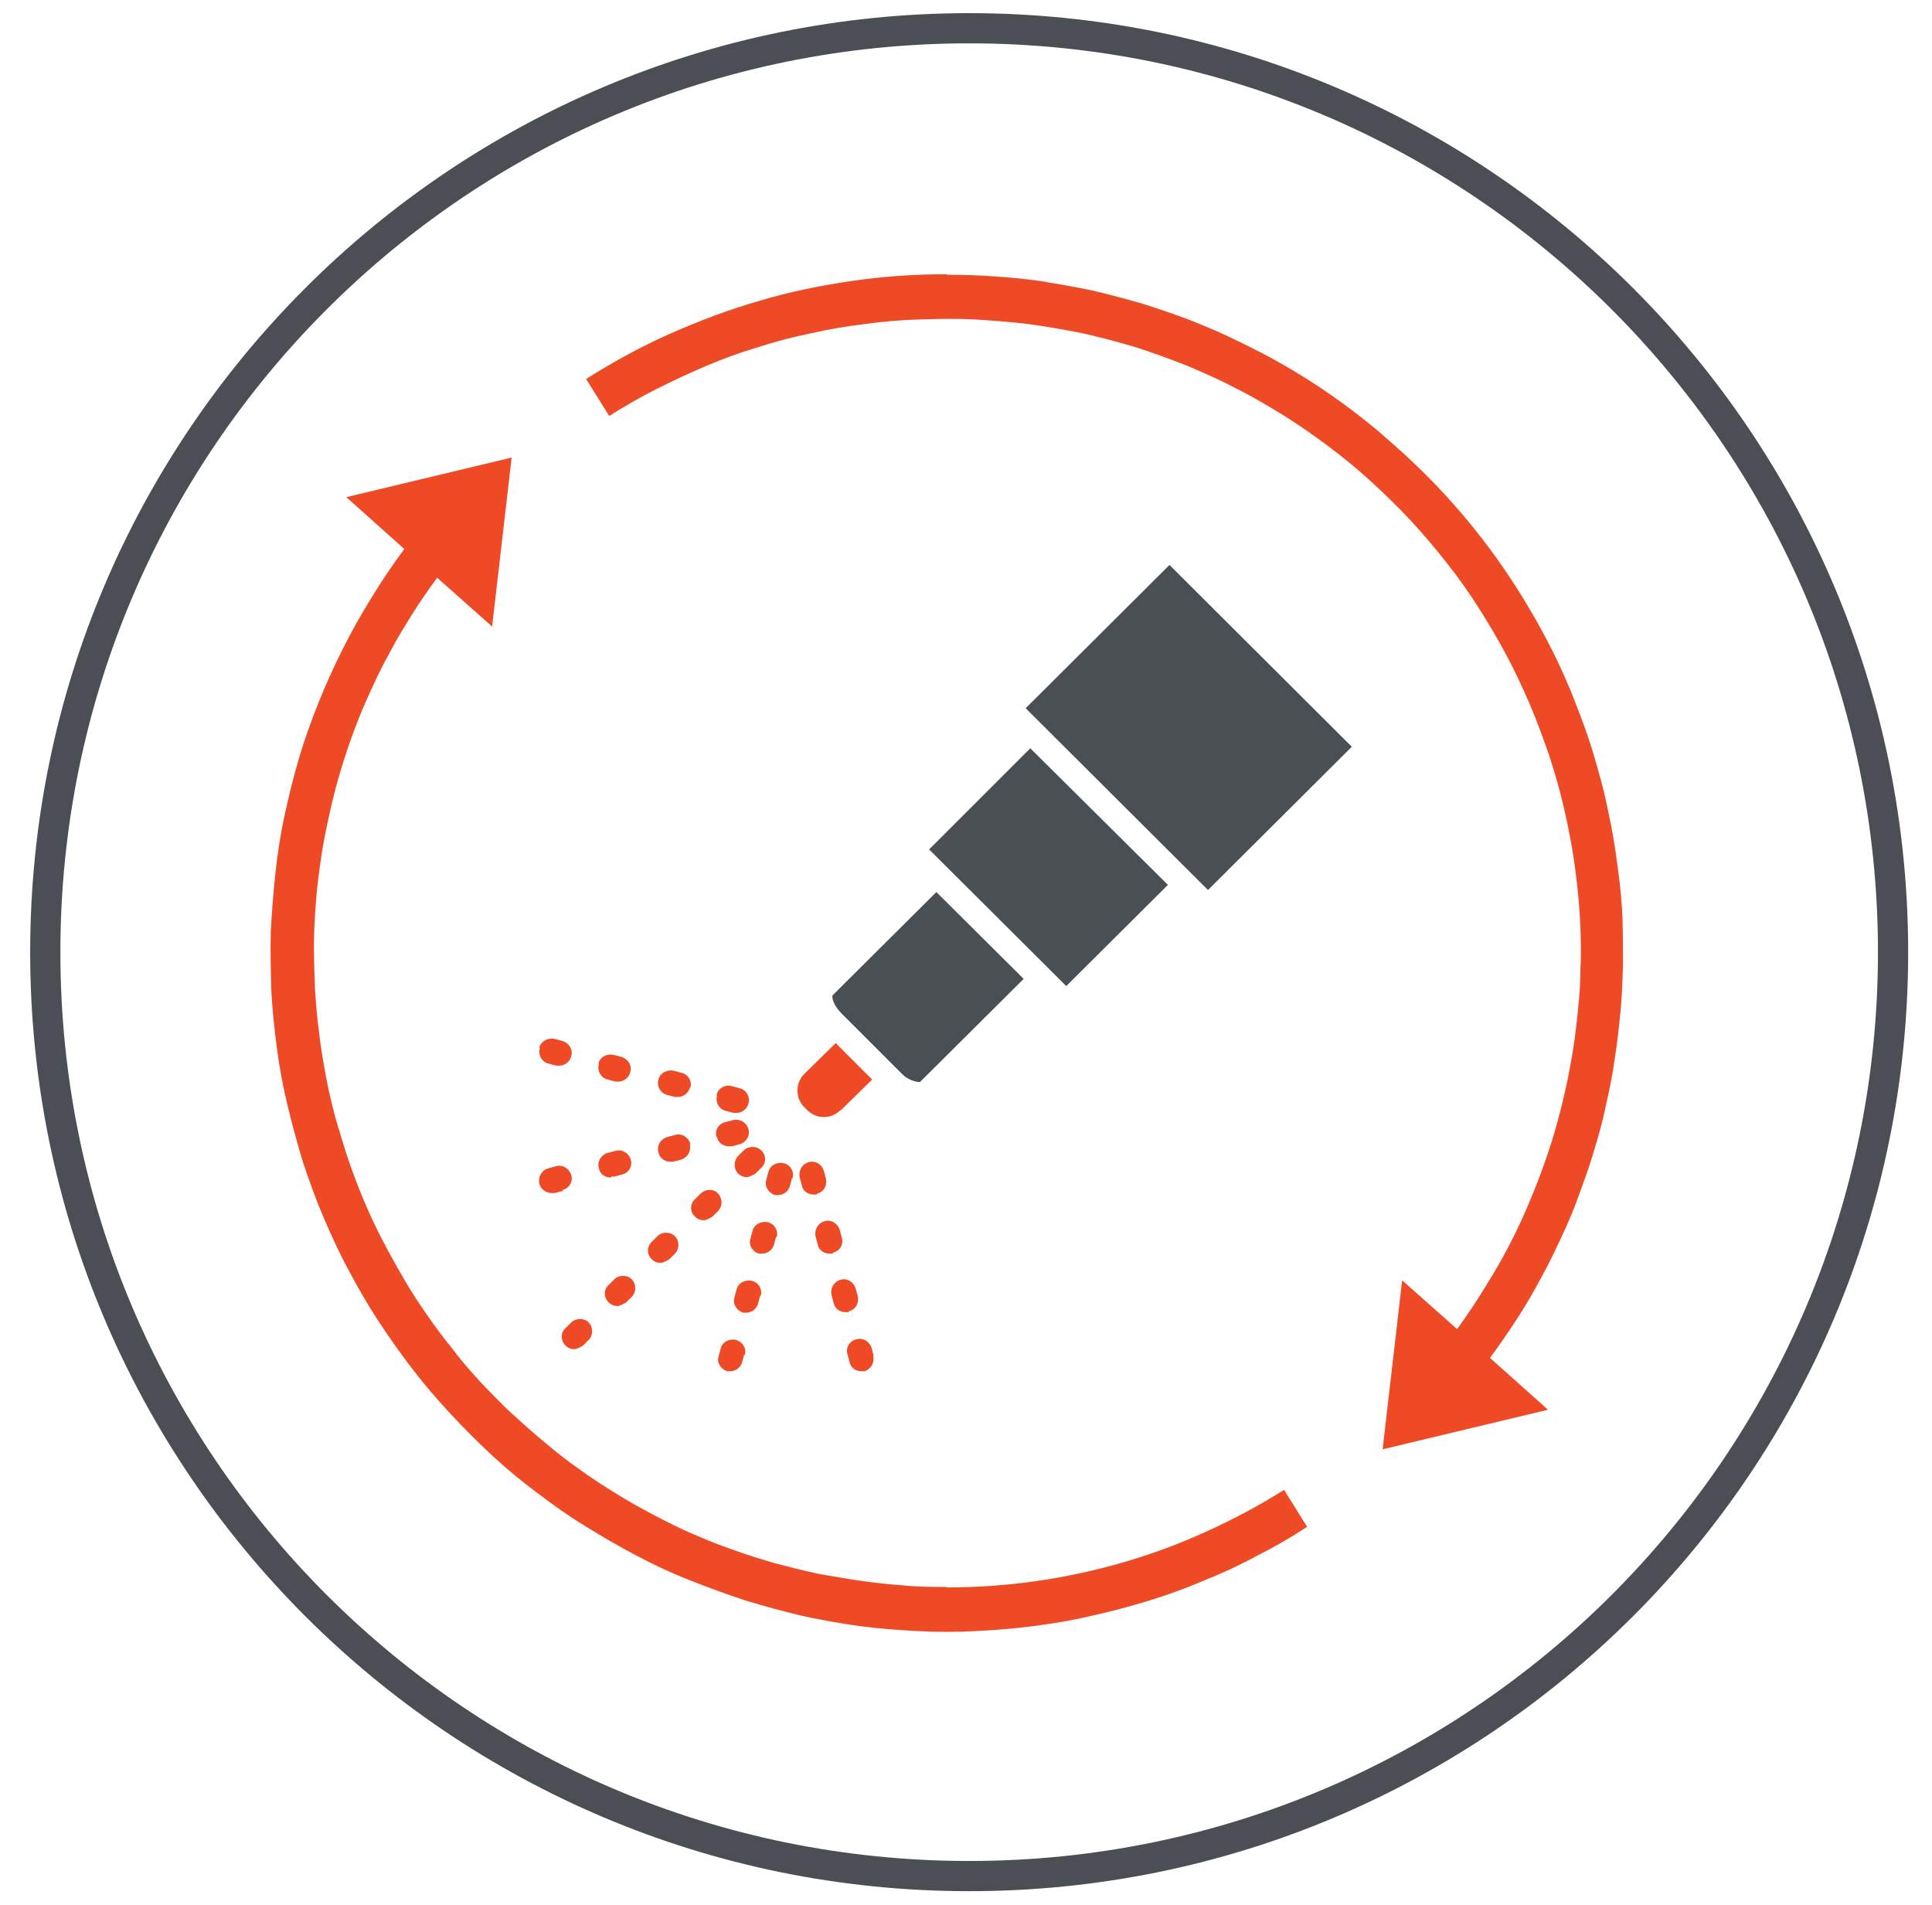 <svg width="71" height="70" viewBox="0 0 71 70" fill="none" xmlns="http://www.w3.org/2000/svg">
<g id="Layer_1" clip-path="url(#clip0_1896_7841)">
<path id="Vector" d="M35.617 68.943C54.368 68.943 69.569 53.742 69.569 34.991C69.569 16.239 54.368 1.038 35.617 1.038C16.865 1.038 1.664 16.239 1.664 34.991C1.664 53.742 16.865 68.943 35.617 68.943Z" stroke="#4B4F55" stroke-width="1.11"/>
<path id="Vector_2" d="M34.807 10.078C33.637 10.078 32.467 10.154 31.315 10.323C30.164 10.493 29.013 10.72 27.899 11.059C26.767 11.38 25.691 11.796 24.615 12.267C23.558 12.739 22.52 13.305 21.539 13.928L22.388 15.287C22.954 14.928 23.54 14.589 24.143 14.287C24.747 13.985 25.351 13.702 25.974 13.438C26.597 13.173 27.22 12.947 27.861 12.758C28.503 12.55 29.145 12.381 29.805 12.248C30.466 12.098 31.127 11.984 31.787 11.909C32.448 11.814 33.127 11.758 33.788 11.739C34.448 11.72 35.128 11.701 35.807 11.739C36.468 11.777 37.147 11.833 37.808 11.909C38.468 12.003 39.129 12.116 39.789 12.248C40.45 12.399 41.092 12.569 41.733 12.758C42.375 12.966 42.998 13.192 43.62 13.438C44.243 13.702 44.847 13.966 45.451 14.287C46.055 14.589 46.621 14.928 47.206 15.287C47.773 15.646 48.32 16.023 48.867 16.438C49.396 16.835 49.924 17.269 50.415 17.722C50.906 18.175 51.396 18.646 51.849 19.137C52.302 19.628 52.736 20.137 53.151 20.666C53.567 21.194 53.963 21.742 54.322 22.308C54.68 22.874 55.02 23.44 55.341 24.044C55.661 24.629 55.945 25.252 56.209 25.856C56.473 26.479 56.7 27.102 56.926 27.743C57.134 28.385 57.322 29.027 57.473 29.687C57.624 30.348 57.756 31.008 57.851 31.669C57.945 32.329 58.021 33.009 58.058 33.669C58.096 34.349 58.115 35.009 58.077 35.689C58.077 36.368 58.002 37.029 57.926 37.708C57.851 38.388 57.737 39.048 57.605 39.69C57.473 40.332 57.303 41.011 57.115 41.653C56.926 42.294 56.7 42.936 56.454 43.559C56.209 44.182 55.945 44.804 55.643 45.408C55.341 46.012 55.02 46.597 54.661 47.164C54.322 47.73 53.944 48.296 53.548 48.843L51.528 47.05L50.811 53.26L56.888 51.806L54.756 49.9C55.095 49.447 55.416 48.975 55.737 48.485C56.058 47.994 56.341 47.503 56.605 47.013C56.888 46.503 57.134 45.993 57.379 45.465C57.624 44.956 57.851 44.408 58.039 43.88C58.228 43.351 58.436 42.804 58.587 42.257C58.757 41.709 58.908 41.162 59.021 40.596C59.153 40.03 59.266 39.463 59.342 38.897C59.436 38.331 59.493 37.765 59.549 37.199C59.606 36.633 59.625 36.047 59.644 35.481C59.644 34.915 59.644 34.33 59.625 33.764C59.606 33.198 59.549 32.612 59.474 32.046C59.398 31.48 59.323 30.914 59.21 30.348C59.096 29.782 58.983 29.215 58.832 28.668C58.681 28.121 58.53 27.573 58.341 27.026C58.153 26.479 57.945 25.95 57.737 25.422C57.511 24.893 57.285 24.365 57.02 23.855C56.756 23.346 56.492 22.836 56.19 22.346C55.907 21.855 55.586 21.364 55.265 20.892C54.944 20.421 54.605 19.968 54.246 19.515C53.887 19.062 53.51 18.628 53.133 18.212C52.755 17.797 52.34 17.382 51.925 16.986C51.509 16.589 51.075 16.212 50.641 15.834C50.207 15.476 49.754 15.117 49.282 14.777C48.811 14.438 48.339 14.117 47.848 13.815C47.357 13.513 46.867 13.23 46.357 12.966C45.847 12.701 45.338 12.456 44.809 12.211C44.281 11.984 43.753 11.758 43.205 11.569C42.658 11.38 42.13 11.192 41.563 11.041C41.016 10.89 40.45 10.739 39.903 10.625C39.336 10.512 38.77 10.418 38.204 10.323C37.638 10.248 37.072 10.191 36.505 10.154C35.939 10.116 35.354 10.097 34.788 10.097" fill="#EF4A26"/>
<path id="Vector_3" d="M34.807 58.317C34.279 58.317 33.731 58.317 33.203 58.261C32.674 58.223 32.146 58.166 31.617 58.091C31.089 58.015 30.561 57.921 30.032 57.827C29.504 57.713 28.994 57.581 28.485 57.449C27.975 57.298 27.465 57.147 26.956 56.958C26.446 56.788 25.956 56.581 25.465 56.373C24.974 56.166 24.502 55.92 24.03 55.675C23.559 55.43 23.087 55.165 22.634 54.882C22.181 54.599 21.728 54.316 21.294 53.995C20.86 53.693 20.426 53.354 20.029 53.014C19.614 52.674 19.218 52.316 18.822 51.957C18.425 51.598 18.067 51.202 17.689 50.825C17.331 50.428 16.972 50.032 16.651 49.598C16.311 49.183 15.991 48.749 15.689 48.315C15.387 47.88 15.085 47.428 14.82 46.956C14.556 46.503 14.292 46.031 14.047 45.559C13.801 45.087 13.575 44.596 13.367 44.106C13.16 43.615 12.971 43.105 12.801 42.615C12.631 42.105 12.48 41.596 12.329 41.086C12.197 40.577 12.065 40.048 11.971 39.52C11.876 38.991 11.782 38.463 11.725 37.934C11.65 37.406 11.612 36.877 11.574 36.33C11.555 35.802 11.537 35.254 11.537 34.726C11.537 34.197 11.574 33.65 11.612 33.122C11.65 32.593 11.725 32.046 11.801 31.517C11.876 30.989 11.989 30.461 12.103 29.932C12.216 29.404 12.348 28.894 12.499 28.385C12.65 27.875 12.82 27.365 13.009 26.856C13.197 26.346 13.405 25.856 13.631 25.365C13.858 24.874 14.084 24.402 14.349 23.931C14.594 23.459 14.877 23.006 15.16 22.553C15.443 22.1 15.745 21.666 16.066 21.232L18.085 23.025L18.803 16.815L12.726 18.269L14.858 20.175C14.424 20.76 14.028 21.345 13.65 21.968C13.273 22.572 12.914 23.213 12.593 23.855C12.273 24.497 11.971 25.157 11.706 25.818C11.442 26.478 11.197 27.158 10.989 27.856C10.782 28.554 10.612 29.253 10.461 29.951C10.31 30.649 10.197 31.366 10.121 32.084C10.046 32.801 9.989 33.518 9.951 34.235C9.932 34.952 9.951 35.67 9.97 36.387C10.008 37.104 10.083 37.821 10.178 38.538C10.272 39.255 10.404 39.954 10.574 40.652C10.744 41.35 10.933 42.049 11.14 42.728C11.367 43.407 11.612 44.087 11.895 44.748C12.178 45.408 12.48 46.069 12.82 46.691C13.16 47.333 13.518 47.956 13.915 48.56C14.311 49.164 14.726 49.749 15.16 50.315C15.594 50.881 16.066 51.428 16.557 51.957C17.047 52.485 17.557 52.995 18.085 53.486C18.614 53.976 19.161 54.429 19.746 54.863C20.312 55.297 20.898 55.713 21.52 56.09C22.124 56.468 22.747 56.826 23.389 57.166C24.03 57.506 24.672 57.808 25.352 58.072C26.012 58.336 26.692 58.581 27.371 58.808C28.05 59.016 28.749 59.204 29.447 59.374C30.145 59.525 30.863 59.657 31.561 59.752C32.259 59.846 32.995 59.903 33.712 59.94C34.429 59.978 35.147 59.978 35.864 59.94C36.581 59.903 37.298 59.846 38.015 59.752C38.733 59.657 39.431 59.544 40.129 59.374C40.827 59.223 41.526 59.034 42.205 58.827C42.885 58.619 43.564 58.374 44.225 58.091C44.885 57.827 45.546 57.525 46.169 57.185C46.81 56.864 47.433 56.505 48.037 56.109L47.188 54.75C46.263 55.335 45.3 55.845 44.3 56.298C43.3 56.751 42.281 57.128 41.224 57.43C40.167 57.732 39.11 57.959 38.034 58.11C36.959 58.261 35.864 58.336 34.769 58.336" fill="#EF4A26"/>
<path id="Vector_4" d="M30.899 40.785C30.73 40.954 30.522 41.049 30.277 41.049C30.031 41.049 29.824 40.954 29.654 40.785L29.559 40.69C29.22 40.35 29.22 39.803 29.559 39.463L30.711 38.331L32.051 39.671L30.899 40.803V40.785Z" fill="#EF4A26"/>
<path id="Vector_5" d="M33.807 39.765C33.807 39.765 33.429 39.765 33.127 39.444L30.919 37.236C30.617 36.934 30.561 36.632 30.598 36.576L34.411 32.782L37.619 35.972L33.807 39.765Z" fill="#4A4F54"/>
<path id="Vector_6" d="M39.184 36.236L34.145 31.216L37.862 27.498L42.92 32.518L39.184 36.236Z" fill="#4A4F54"/>
<path id="Vector_7" d="M44.393 32.707L37.693 26.026L42.978 20.761L49.678 27.442L44.393 32.707Z" fill="#4A4F54"/>
<path id="Vector_8" d="M27.333 42.276C27.503 42.106 27.805 42.106 27.975 42.276C28.163 42.446 28.163 42.748 27.975 42.917L27.767 43.125C27.767 43.125 27.559 43.257 27.446 43.257C27.333 43.257 27.22 43.219 27.125 43.125C26.956 42.955 26.956 42.653 27.125 42.483L27.333 42.276Z" fill="#EF4A26"/>
<path id="Vector_9" d="M26.389 44.503L26.182 44.71C26.182 44.71 25.974 44.843 25.861 44.843C25.748 44.843 25.634 44.805 25.54 44.71C25.351 44.541 25.351 44.239 25.54 44.069L25.748 43.861C25.936 43.691 26.219 43.672 26.389 43.861C26.559 44.05 26.559 44.333 26.389 44.503Z" fill="#EF4A26"/>
<path id="Vector_10" d="M24.803 45.427C24.973 45.597 24.973 45.899 24.803 46.069L24.596 46.276C24.596 46.276 24.388 46.409 24.275 46.409C24.162 46.409 24.048 46.371 23.954 46.276C23.765 46.107 23.765 45.805 23.954 45.635L24.162 45.427C24.331 45.257 24.634 45.257 24.803 45.427Z" fill="#EF4A26"/>
<path id="Vector_11" d="M23.217 47.013C23.387 47.183 23.387 47.485 23.217 47.655L23.01 47.862C23.01 47.862 22.802 47.995 22.689 47.995C22.576 47.995 22.462 47.957 22.368 47.862C22.179 47.674 22.179 47.391 22.368 47.221L22.576 47.013C22.746 46.843 23.047 46.843 23.217 47.013Z" fill="#EF4A26"/>
<path id="Vector_12" d="M21.633 48.598C21.803 48.768 21.803 49.07 21.633 49.24L21.426 49.447C21.426 49.447 21.218 49.58 21.105 49.58C20.992 49.58 20.878 49.542 20.784 49.447C20.595 49.259 20.595 48.976 20.784 48.806L20.992 48.598C21.18 48.428 21.464 48.428 21.633 48.598Z" fill="#EF4A26"/>
<path id="Vector_13" d="M29.106 43.295L29.03 43.578C28.974 43.785 28.785 43.917 28.596 43.917C28.558 43.917 28.521 43.917 28.483 43.917C28.238 43.842 28.087 43.597 28.162 43.351L28.238 43.068C28.294 42.823 28.558 42.691 28.804 42.747C29.049 42.804 29.2 43.068 29.125 43.295" fill="#EF4A26"/>
<path id="Vector_14" d="M28.522 45.446L28.446 45.729C28.39 45.936 28.201 46.069 28.012 46.069C27.974 46.069 27.937 46.069 27.899 46.069C27.654 46.012 27.503 45.748 27.578 45.521L27.654 45.238C27.71 44.993 27.974 44.861 28.22 44.917C28.465 44.974 28.616 45.238 28.541 45.465" fill="#EF4A26"/>
<path id="Vector_15" d="M27.936 47.617L27.86 47.9C27.804 48.108 27.615 48.24 27.426 48.24C27.389 48.24 27.351 48.24 27.313 48.24C27.068 48.164 26.917 47.919 26.992 47.674L27.068 47.391C27.124 47.145 27.389 47.013 27.634 47.07C27.879 47.126 28.03 47.391 27.955 47.617" fill="#EF4A26"/>
<path id="Vector_16" d="M27.352 49.768L27.276 50.051C27.22 50.259 27.031 50.391 26.842 50.391C26.805 50.391 26.767 50.391 26.729 50.391C26.484 50.315 26.333 50.07 26.408 49.843L26.484 49.56C26.54 49.315 26.805 49.183 27.05 49.24C27.295 49.315 27.446 49.56 27.371 49.806" fill="#EF4A26"/>
<path id="Vector_17" d="M30.013 43.899C30.013 43.899 29.937 43.899 29.899 43.899C29.692 43.899 29.503 43.767 29.465 43.559L29.39 43.276C29.333 43.031 29.465 42.785 29.711 42.71C29.956 42.635 30.201 42.785 30.277 43.031L30.352 43.314C30.409 43.559 30.277 43.805 30.032 43.861" fill="#EF4A26"/>
<path id="Vector_18" d="M30.597 46.069C30.597 46.069 30.521 46.069 30.483 46.069C30.276 46.069 30.087 45.937 30.049 45.729L29.974 45.446C29.917 45.201 30.049 44.955 30.295 44.88C30.54 44.804 30.785 44.955 30.861 45.201L30.936 45.484C31.012 45.729 30.861 45.974 30.616 46.031" fill="#EF4A26"/>
<path id="Vector_19" d="M31.183 48.22C31.183 48.22 31.107 48.22 31.07 48.22C30.862 48.22 30.673 48.088 30.635 47.88L30.56 47.597C30.503 47.352 30.635 47.107 30.881 47.031C31.126 46.956 31.371 47.107 31.447 47.352L31.522 47.635C31.579 47.88 31.447 48.126 31.202 48.182" fill="#EF4A26"/>
<path id="Vector_20" d="M32.088 49.825C32.145 50.07 32.013 50.315 31.767 50.391C31.73 50.391 31.692 50.391 31.654 50.391C31.447 50.391 31.258 50.259 31.22 50.051L31.145 49.768C31.069 49.523 31.22 49.277 31.465 49.221C31.711 49.145 31.956 49.296 32.032 49.541L32.107 49.825H32.088Z" fill="#EF4A26"/>
<path id="Vector_21" d="M26.333 40.237C26.389 39.992 26.654 39.84 26.899 39.916L27.182 39.992C27.427 40.048 27.578 40.312 27.503 40.558C27.446 40.765 27.258 40.897 27.069 40.897C27.031 40.897 26.993 40.897 26.956 40.897L26.672 40.822C26.427 40.765 26.276 40.501 26.352 40.256" fill="#EF4A26"/>
<path id="Vector_22" d="M25.351 39.973C25.294 40.18 25.105 40.312 24.916 40.312C24.879 40.312 24.841 40.312 24.803 40.312L24.52 40.237C24.275 40.18 24.124 39.916 24.199 39.671C24.256 39.425 24.52 39.293 24.765 39.35L25.049 39.425C25.294 39.482 25.445 39.746 25.369 39.973" fill="#EF4A26"/>
<path id="Vector_23" d="M21.991 39.086C22.047 38.84 22.312 38.708 22.557 38.765L22.84 38.84C23.085 38.916 23.236 39.161 23.161 39.407C23.104 39.614 22.916 39.746 22.727 39.746C22.689 39.746 22.651 39.746 22.614 39.746L22.331 39.671C22.085 39.614 21.934 39.35 22.01 39.105" fill="#EF4A26"/>
<path id="Vector_24" d="M19.821 38.501C19.878 38.255 20.142 38.123 20.387 38.18L20.67 38.255C20.916 38.331 21.067 38.576 20.991 38.822C20.934 39.029 20.746 39.161 20.557 39.161C20.519 39.161 20.482 39.161 20.444 39.161L20.161 39.086C19.915 39.029 19.764 38.765 19.84 38.52" fill="#EF4A26"/>
<path id="Vector_25" d="M26.332 41.785C26.256 41.54 26.407 41.294 26.653 41.238L26.936 41.162C27.181 41.106 27.427 41.238 27.502 41.483C27.578 41.729 27.427 41.974 27.181 42.05L26.898 42.125C26.898 42.125 26.823 42.125 26.785 42.125C26.577 42.125 26.389 41.993 26.351 41.785" fill="#EF4A26"/>
<path id="Vector_26" d="M25.351 42.049C25.407 42.294 25.275 42.539 25.03 42.615L24.747 42.69C24.747 42.69 24.671 42.69 24.633 42.69C24.426 42.69 24.237 42.558 24.199 42.351C24.124 42.105 24.275 41.86 24.52 41.785L24.803 41.709C25.049 41.633 25.294 41.785 25.369 42.03" fill="#EF4A26"/>
<path id="Vector_27" d="M22.444 43.275C22.236 43.275 22.047 43.143 22.01 42.936C21.934 42.69 22.085 42.445 22.331 42.369L22.614 42.294C22.859 42.218 23.104 42.369 23.18 42.615C23.255 42.86 23.104 43.105 22.859 43.162L22.576 43.238C22.576 43.238 22.5 43.238 22.463 43.238" fill="#EF4A26"/>
<path id="Vector_28" d="M20.69 43.766L20.388 43.842C20.388 43.842 20.312 43.842 20.275 43.842C20.067 43.842 19.878 43.71 19.822 43.502C19.765 43.257 19.897 43.011 20.142 42.936L20.425 42.86C20.671 42.785 20.916 42.936 20.992 43.181C21.067 43.426 20.916 43.672 20.671 43.728" fill="#EF4A26"/>
</g>
<defs>
<clipPath id="clip0_1896_7841">
<rect width="70" height="70" fill="white" transform="translate(0.627)"/>
</clipPath>
</defs>
</svg>
